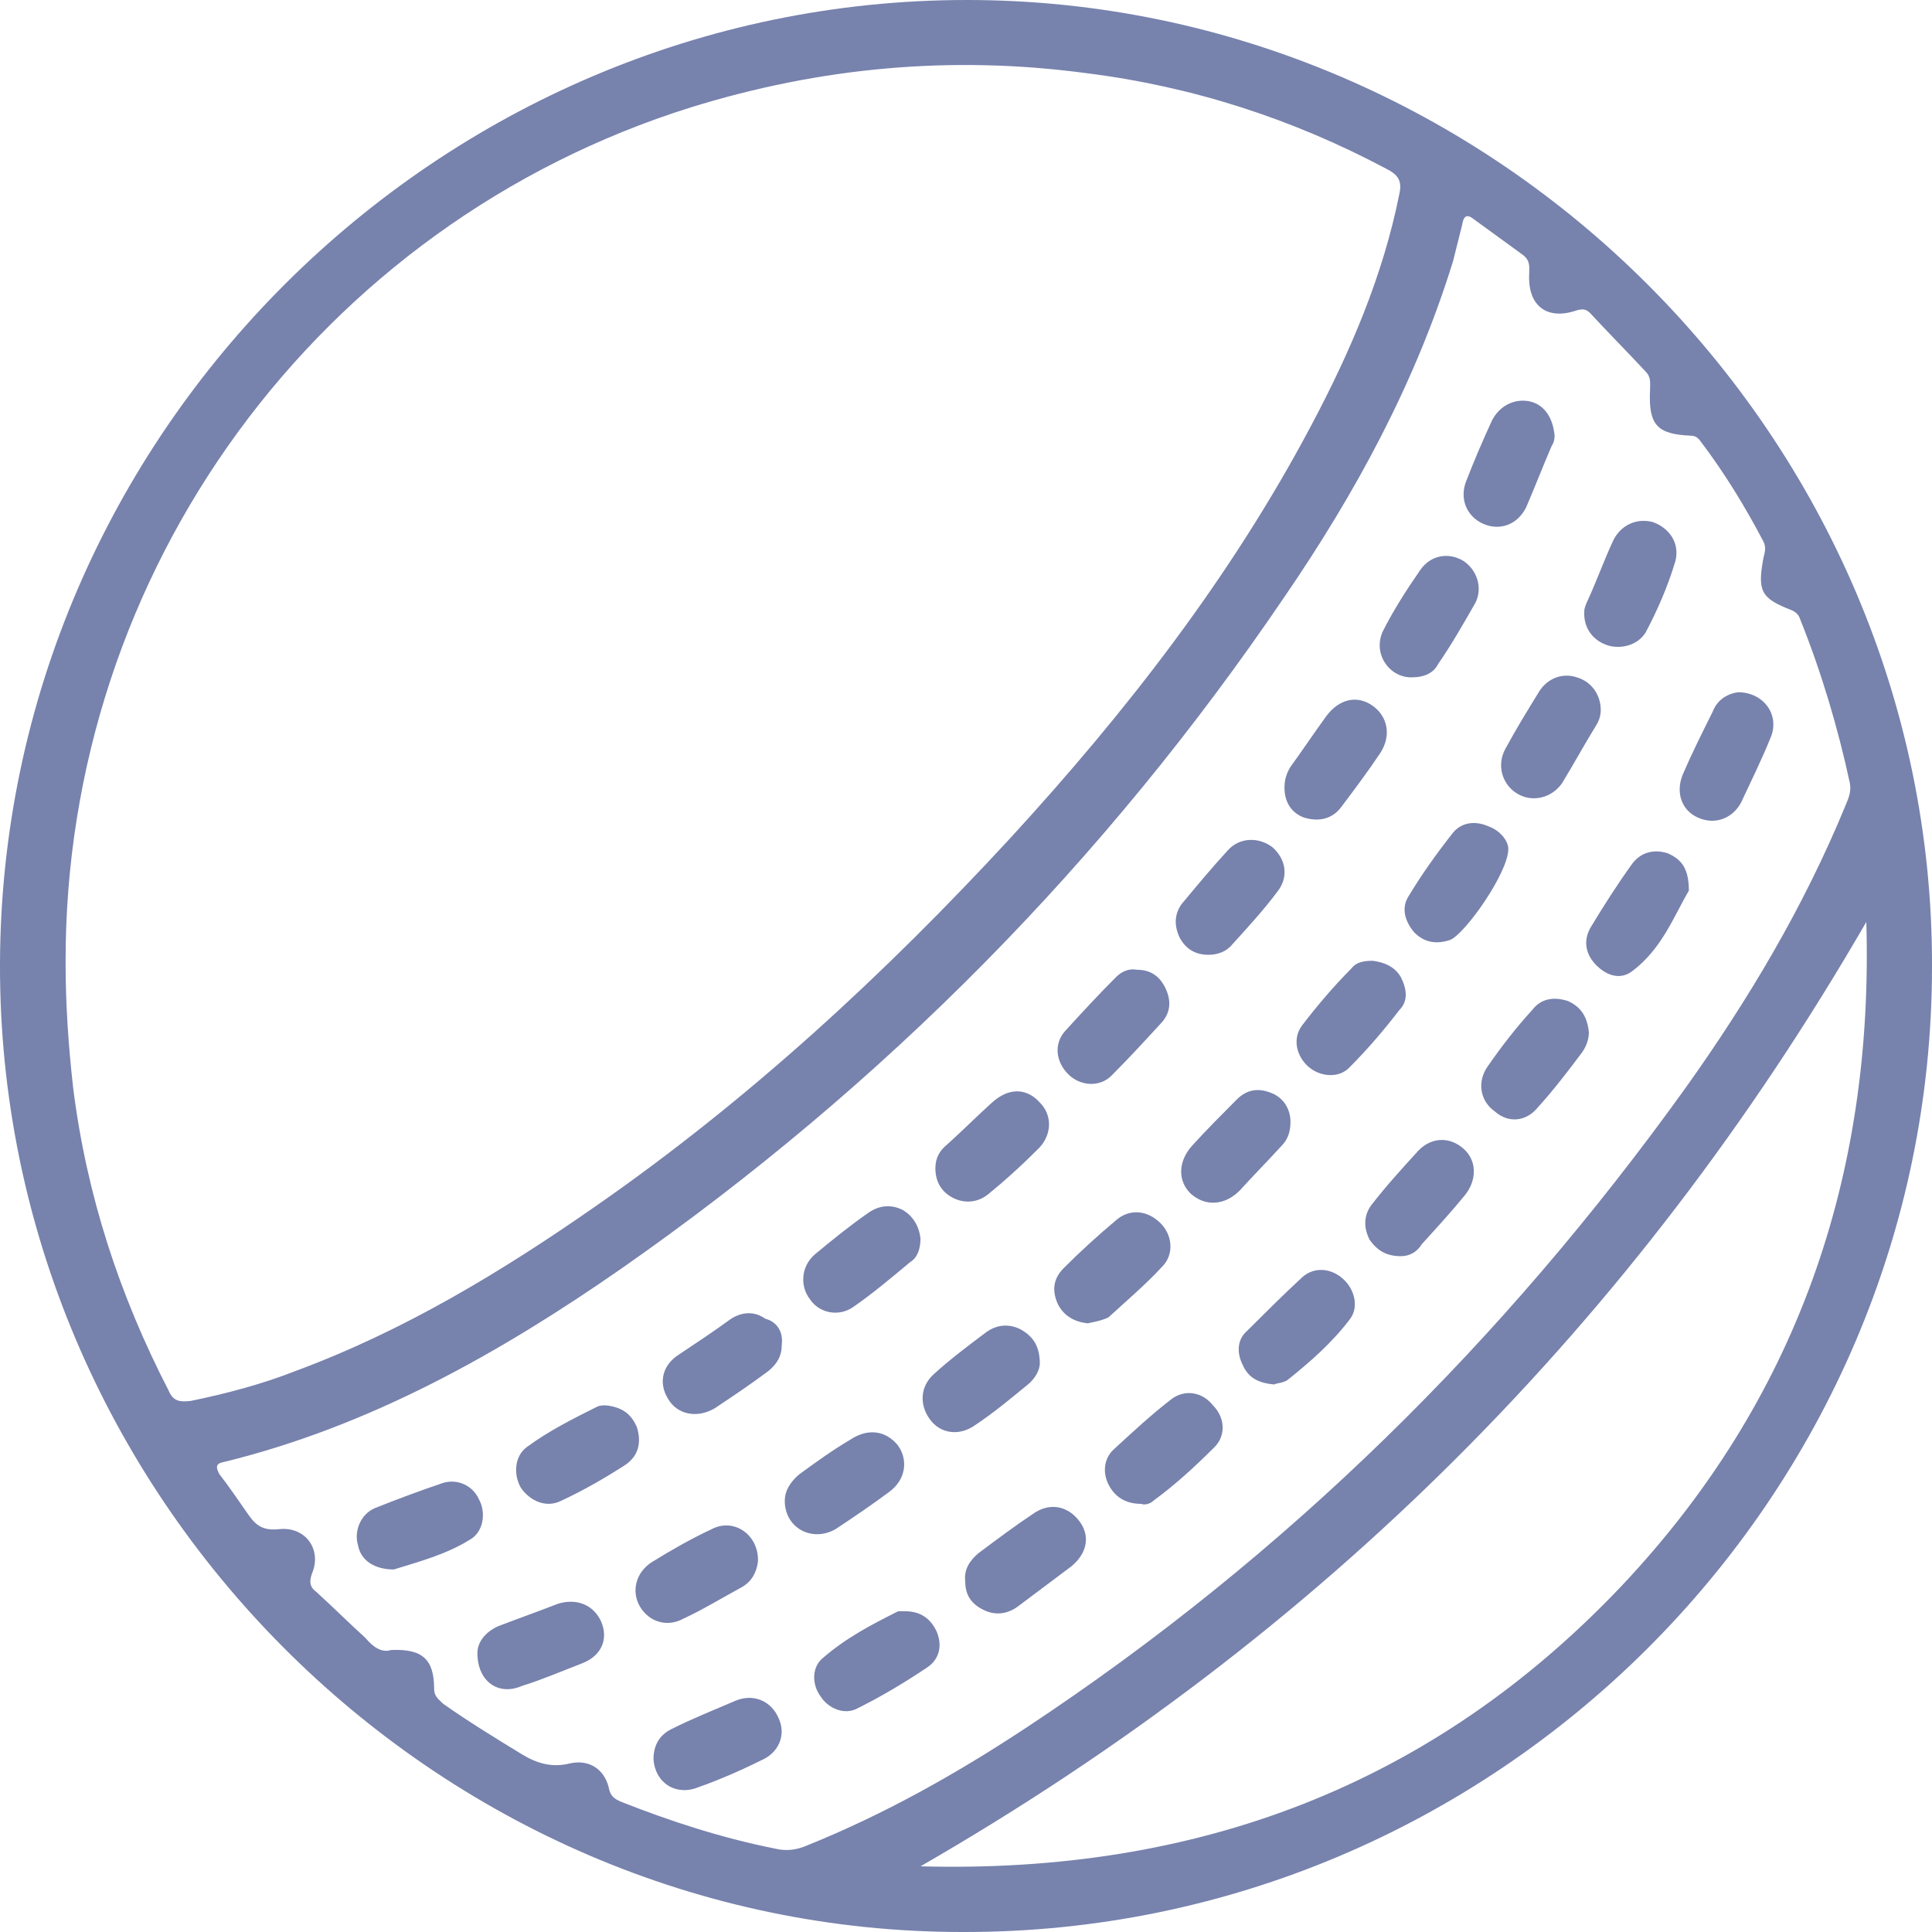 <svg width="20" height="20" viewBox="0 0 20 20" fill="none" xmlns="http://www.w3.org/2000/svg">
<g clip-path="url(#clip0)">
<path d="M20 10.008C20 15.506 15.475 20.015 9.961 20C4.494 20 -0.016 15.46 -0 9.977C0.015 4.494 4.54 0 10.008 0C15.49 0 20.015 4.541 20 10.008ZM0.679 9.977C0.679 10.409 0.71 10.842 0.757 11.259C0.896 12.371 1.235 13.405 1.745 14.394C1.791 14.502 1.853 14.517 1.977 14.502C2.347 14.425 2.703 14.332 3.058 14.193C4.185 13.776 5.204 13.158 6.177 12.479C7.753 11.382 9.158 10.085 10.455 8.68C11.66 7.367 12.741 5.977 13.575 4.402C13.977 3.645 14.316 2.857 14.486 2.008C14.517 1.869 14.471 1.807 14.347 1.745C13.39 1.236 12.355 0.896 11.243 0.757C9.853 0.571 8.494 0.695 7.15 1.112C3.305 2.317 0.664 5.9 0.679 9.977ZM4.046 17.081C4.37 17.066 4.494 17.174 4.494 17.483C4.494 17.56 4.54 17.591 4.587 17.637C4.849 17.822 5.127 17.992 5.405 18.162C5.56 18.255 5.714 18.301 5.899 18.255C6.1 18.209 6.255 18.317 6.301 18.502C6.316 18.595 6.363 18.625 6.44 18.656C6.95 18.857 7.475 19.027 8.015 19.135C8.139 19.166 8.247 19.151 8.355 19.104C9.158 18.78 9.899 18.363 10.625 17.884C13.312 16.108 15.567 13.884 17.451 11.259C18.1 10.348 18.672 9.39 19.104 8.34C19.135 8.263 19.166 8.201 19.15 8.108C19.027 7.537 18.857 6.965 18.641 6.425C18.625 6.378 18.61 6.347 18.548 6.317C18.224 6.193 18.193 6.116 18.255 5.776C18.27 5.714 18.285 5.668 18.255 5.606C18.069 5.251 17.853 4.896 17.606 4.571C17.575 4.525 17.544 4.51 17.498 4.51C17.158 4.494 17.065 4.402 17.081 4.046C17.081 3.969 17.096 3.907 17.035 3.846C16.849 3.645 16.648 3.444 16.463 3.243C16.417 3.197 16.386 3.197 16.324 3.212C16.015 3.32 15.815 3.166 15.83 2.842C15.83 2.764 15.845 2.703 15.768 2.641C15.598 2.517 15.428 2.394 15.258 2.27C15.181 2.208 15.15 2.239 15.135 2.332C15.104 2.456 15.073 2.579 15.042 2.703C14.656 3.954 14.038 5.097 13.297 6.178C11.444 8.911 9.158 11.228 6.44 13.127C5.174 14.008 3.83 14.764 2.316 15.135C2.224 15.151 2.239 15.197 2.27 15.259C2.378 15.398 2.471 15.537 2.579 15.691C2.656 15.799 2.733 15.846 2.888 15.83C3.166 15.799 3.336 16.046 3.228 16.293C3.197 16.386 3.212 16.432 3.274 16.479C3.444 16.633 3.614 16.803 3.784 16.957C3.861 17.05 3.953 17.112 4.046 17.081ZM9.529 19.32C12.386 19.398 14.826 18.486 16.787 16.417C18.594 14.502 19.398 12.185 19.32 9.544C16.926 13.683 13.683 16.927 9.529 19.32Z" fill="#7782AD"/>
<path d="M9.992 16.371C9.977 16.247 10.039 16.154 10.131 16.077C10.317 15.938 10.502 15.799 10.687 15.676C10.857 15.552 11.042 15.583 11.166 15.737C11.29 15.892 11.259 16.077 11.089 16.216C10.903 16.355 10.718 16.494 10.533 16.633C10.425 16.71 10.301 16.726 10.178 16.664C10.054 16.602 9.992 16.51 9.992 16.371Z" fill="#7782AD"/>
<path d="M14.502 13.004C14.348 13.004 14.255 12.942 14.178 12.834C14.116 12.71 14.116 12.587 14.193 12.479C14.348 12.278 14.517 12.093 14.687 11.907C14.826 11.768 15.012 11.768 15.151 11.892C15.29 12.015 15.29 12.216 15.166 12.371C15.027 12.541 14.873 12.71 14.718 12.88C14.672 12.957 14.595 13.004 14.502 13.004Z" fill="#7782AD"/>
<path d="M11.815 15.568C11.645 15.568 11.537 15.49 11.475 15.367C11.413 15.243 11.429 15.104 11.521 15.012C11.722 14.826 11.923 14.641 12.124 14.486C12.263 14.378 12.448 14.409 12.556 14.548C12.68 14.672 12.695 14.857 12.572 14.981C12.371 15.181 12.17 15.367 11.938 15.537C11.907 15.568 11.846 15.583 11.815 15.568Z" fill="#7782AD"/>
<path d="M17.992 7.166C18.255 7.166 18.425 7.398 18.332 7.629C18.239 7.861 18.131 8.077 18.023 8.309C17.931 8.479 17.745 8.541 17.575 8.463C17.405 8.386 17.344 8.201 17.421 8.015C17.514 7.799 17.622 7.583 17.73 7.367C17.776 7.243 17.884 7.181 17.992 7.166Z" fill="#7782AD"/>
<path d="M13.189 14.332C13.035 14.317 12.927 14.27 12.865 14.131C12.803 14.008 12.803 13.869 12.911 13.776C13.097 13.591 13.282 13.405 13.483 13.22C13.606 13.112 13.776 13.127 13.9 13.236C14.023 13.344 14.069 13.529 13.977 13.652C13.791 13.9 13.56 14.1 13.328 14.286C13.282 14.317 13.22 14.317 13.189 14.332Z" fill="#7782AD"/>
<path d="M17.483 9.22C17.328 9.483 17.205 9.822 16.896 10.054C16.772 10.147 16.633 10.1 16.525 9.992C16.417 9.884 16.386 9.745 16.463 9.606C16.602 9.375 16.741 9.158 16.896 8.942C16.988 8.819 17.127 8.788 17.266 8.834C17.405 8.896 17.483 8.988 17.483 9.22Z" fill="#7782AD"/>
<path d="M16.448 10.687C16.448 10.764 16.417 10.842 16.371 10.903C16.232 11.089 16.077 11.29 15.923 11.46C15.799 11.614 15.614 11.629 15.475 11.506C15.32 11.398 15.29 11.197 15.398 11.043C15.537 10.842 15.691 10.641 15.861 10.456C15.954 10.332 16.093 10.317 16.232 10.363C16.371 10.425 16.433 10.533 16.448 10.687Z" fill="#7782AD"/>
<path d="M6.765 18.209C6.765 18.07 6.826 17.961 6.95 17.9C7.166 17.791 7.398 17.699 7.614 17.606C7.799 17.529 7.985 17.606 8.062 17.791C8.139 17.961 8.062 18.147 7.877 18.224C7.66 18.332 7.444 18.425 7.228 18.502C6.996 18.595 6.78 18.456 6.765 18.209Z" fill="#7782AD"/>
<path d="M9.375 16.68C9.529 16.68 9.637 16.757 9.699 16.896C9.761 17.05 9.714 17.189 9.591 17.266C9.359 17.421 9.127 17.56 8.88 17.683C8.741 17.761 8.571 17.683 8.494 17.56C8.402 17.436 8.402 17.251 8.525 17.158C8.757 16.957 9.019 16.819 9.297 16.68C9.313 16.68 9.344 16.68 9.375 16.68Z" fill="#7782AD"/>
<path d="M11.768 10.039C11.907 10.039 12 10.1 12.062 10.224C12.123 10.348 12.123 10.471 12.031 10.579C11.861 10.764 11.691 10.95 11.506 11.135C11.382 11.259 11.181 11.243 11.058 11.12C10.934 10.996 10.903 10.811 11.027 10.672C11.197 10.486 11.367 10.301 11.552 10.116C11.614 10.054 11.691 10.023 11.768 10.039Z" fill="#7782AD"/>
<path d="M11.259 13.699C11.12 13.683 11.012 13.622 10.95 13.498C10.888 13.359 10.903 13.236 11.012 13.127C11.181 12.957 11.367 12.788 11.552 12.633C11.691 12.51 11.877 12.525 12.015 12.664C12.139 12.788 12.155 12.988 12.031 13.112C11.861 13.297 11.66 13.467 11.475 13.637C11.413 13.668 11.336 13.683 11.259 13.699Z" fill="#7782AD"/>
<path d="M8.124 15.537C8.124 15.429 8.185 15.336 8.278 15.259C8.448 15.135 8.618 15.012 8.803 14.903C8.988 14.78 9.174 14.811 9.297 14.965C9.405 15.12 9.374 15.32 9.205 15.444C9.019 15.583 8.834 15.707 8.649 15.83C8.402 15.969 8.124 15.815 8.124 15.537Z" fill="#7782AD"/>
<path d="M13.359 11.614C13.359 11.722 13.328 11.799 13.267 11.861C13.127 12.015 12.973 12.17 12.834 12.324C12.68 12.479 12.479 12.494 12.324 12.355C12.185 12.216 12.201 12.015 12.34 11.861C12.494 11.691 12.649 11.537 12.803 11.382C12.911 11.274 13.035 11.259 13.174 11.32C13.282 11.367 13.359 11.475 13.359 11.614Z" fill="#7782AD"/>
<path d="M10.764 14.116C10.764 14.178 10.718 14.27 10.641 14.332C10.471 14.471 10.286 14.626 10.1 14.749C9.93 14.873 9.73 14.842 9.622 14.687C9.514 14.533 9.529 14.348 9.668 14.224C9.838 14.069 10.023 13.931 10.209 13.791C10.317 13.714 10.44 13.699 10.564 13.761C10.703 13.838 10.764 13.946 10.764 14.116Z" fill="#7782AD"/>
<path d="M16.571 7.351C16.571 7.398 16.556 7.459 16.525 7.506C16.401 7.707 16.293 7.907 16.17 8.108C16.062 8.263 15.861 8.309 15.707 8.216C15.552 8.124 15.49 7.923 15.583 7.753C15.691 7.552 15.815 7.351 15.938 7.151C16.031 7.012 16.185 6.965 16.324 7.012C16.479 7.058 16.571 7.197 16.571 7.351Z" fill="#7782AD"/>
<path d="M9.683 12.093C9.683 11.985 9.73 11.907 9.807 11.846C9.961 11.707 10.116 11.552 10.27 11.413C10.44 11.259 10.625 11.259 10.764 11.413C10.903 11.552 10.888 11.768 10.733 11.907C10.579 12.062 10.409 12.216 10.239 12.355C10.131 12.448 9.992 12.463 9.869 12.402C9.745 12.34 9.683 12.232 9.683 12.093Z" fill="#7782AD"/>
<path d="M16.401 6.317C16.401 6.301 16.417 6.255 16.432 6.224C16.525 6.023 16.602 5.807 16.695 5.606C16.772 5.436 16.942 5.359 17.112 5.405C17.282 5.467 17.39 5.622 17.344 5.807C17.266 6.069 17.158 6.317 17.035 6.548C16.957 6.672 16.803 6.718 16.664 6.687C16.494 6.641 16.386 6.502 16.401 6.317Z" fill="#7782AD"/>
<path d="M14.209 9.946C14.332 9.961 14.44 10.008 14.502 10.116C14.564 10.239 14.579 10.363 14.486 10.456C14.332 10.656 14.162 10.857 13.977 11.042C13.869 11.166 13.668 11.151 13.544 11.042C13.421 10.934 13.374 10.749 13.483 10.61C13.637 10.409 13.807 10.209 13.992 10.023C14.039 9.961 14.116 9.946 14.209 9.946Z" fill="#7782AD"/>
<path d="M9.529 12.819C9.529 12.927 9.498 13.019 9.421 13.066C9.236 13.22 9.035 13.39 8.834 13.529C8.68 13.637 8.479 13.591 8.386 13.452C8.278 13.313 8.293 13.112 8.432 12.988C8.618 12.834 8.788 12.695 8.988 12.556C9.097 12.479 9.22 12.463 9.344 12.525C9.452 12.587 9.514 12.695 9.529 12.819Z" fill="#7782AD"/>
<path d="M16.093 4.51C16.093 4.525 16.093 4.571 16.062 4.618C15.969 4.834 15.892 5.035 15.799 5.251C15.707 5.436 15.521 5.498 15.351 5.421C15.181 5.344 15.104 5.158 15.181 4.973C15.259 4.772 15.351 4.556 15.444 4.355C15.521 4.201 15.676 4.124 15.83 4.154C15.985 4.185 16.077 4.324 16.093 4.51Z" fill="#7782AD"/>
<path d="M14.61 7.012C14.378 7.012 14.208 6.764 14.316 6.533C14.425 6.317 14.564 6.1 14.703 5.9C14.811 5.745 14.996 5.714 15.15 5.807C15.29 5.9 15.351 6.085 15.274 6.239C15.15 6.456 15.027 6.672 14.888 6.873C14.842 6.965 14.749 7.012 14.61 7.012Z" fill="#7782AD"/>
<path d="M13.297 8.154C13.297 8.077 13.313 8.015 13.359 7.938C13.483 7.768 13.606 7.583 13.73 7.413C13.869 7.228 14.054 7.197 14.208 7.305C14.363 7.413 14.409 7.614 14.286 7.799C14.162 7.985 14.023 8.17 13.884 8.355C13.791 8.479 13.652 8.51 13.498 8.463C13.374 8.417 13.297 8.309 13.297 8.154Z" fill="#7782AD"/>
<path d="M15.614 8.788C15.614 9.035 15.166 9.668 15.012 9.73C14.873 9.776 14.749 9.761 14.641 9.653C14.548 9.544 14.502 9.405 14.579 9.282C14.718 9.05 14.873 8.834 15.043 8.618C15.135 8.51 15.274 8.494 15.413 8.556C15.537 8.602 15.614 8.71 15.614 8.788Z" fill="#7782AD"/>
<path d="M8.093 13.915C8.093 14.039 8.046 14.116 7.954 14.193C7.768 14.332 7.583 14.456 7.398 14.579C7.212 14.687 7.012 14.641 6.919 14.486C6.811 14.317 6.857 14.131 7.027 14.023C7.212 13.9 7.398 13.776 7.568 13.652C7.691 13.575 7.815 13.575 7.923 13.652C8.046 13.683 8.108 13.791 8.093 13.915Z" fill="#7782AD"/>
<path d="M4.942 17.112C4.942 17.004 5.019 16.896 5.158 16.834C5.359 16.757 5.575 16.68 5.776 16.602C5.977 16.541 6.147 16.618 6.224 16.788C6.301 16.973 6.224 17.143 6.023 17.22C5.822 17.297 5.606 17.39 5.405 17.452C5.158 17.56 4.942 17.405 4.942 17.112Z" fill="#7782AD"/>
<path d="M4.077 16.247C3.876 16.247 3.737 16.154 3.707 16C3.66 15.846 3.737 15.676 3.876 15.614C4.108 15.521 4.355 15.429 4.587 15.351C4.741 15.305 4.896 15.382 4.958 15.521C5.035 15.66 5.004 15.861 4.865 15.938C4.618 16.093 4.324 16.17 4.077 16.247Z" fill="#7782AD"/>
<path d="M7.846 16.17C7.83 16.278 7.784 16.371 7.676 16.432C7.475 16.541 7.274 16.664 7.073 16.757C6.904 16.849 6.718 16.788 6.626 16.633C6.533 16.479 6.579 16.278 6.749 16.17C6.95 16.046 7.166 15.923 7.367 15.83C7.599 15.707 7.861 15.892 7.846 16.17Z" fill="#7782AD"/>
<path d="M12.51 9.884C12.371 9.884 12.278 9.822 12.216 9.714C12.154 9.591 12.154 9.467 12.232 9.359C12.386 9.174 12.54 8.988 12.71 8.803C12.834 8.664 13.035 8.664 13.174 8.772C13.313 8.896 13.344 9.081 13.22 9.235C13.081 9.421 12.911 9.606 12.757 9.776C12.695 9.853 12.602 9.884 12.51 9.884Z" fill="#7782AD"/>
<path d="M6.27 14.548C6.425 14.564 6.533 14.626 6.595 14.78C6.641 14.934 6.61 15.073 6.471 15.166C6.255 15.305 6.039 15.429 5.807 15.537C5.653 15.614 5.483 15.537 5.39 15.398C5.313 15.259 5.328 15.073 5.452 14.981C5.683 14.811 5.931 14.687 6.178 14.564C6.209 14.548 6.239 14.548 6.27 14.548Z" fill="#7782AD"/>
</g>
<defs>
<clipPath id="clip0">
<rect width="20" height="20" fill="white"/>
</clipPath>
</defs>
</svg>
